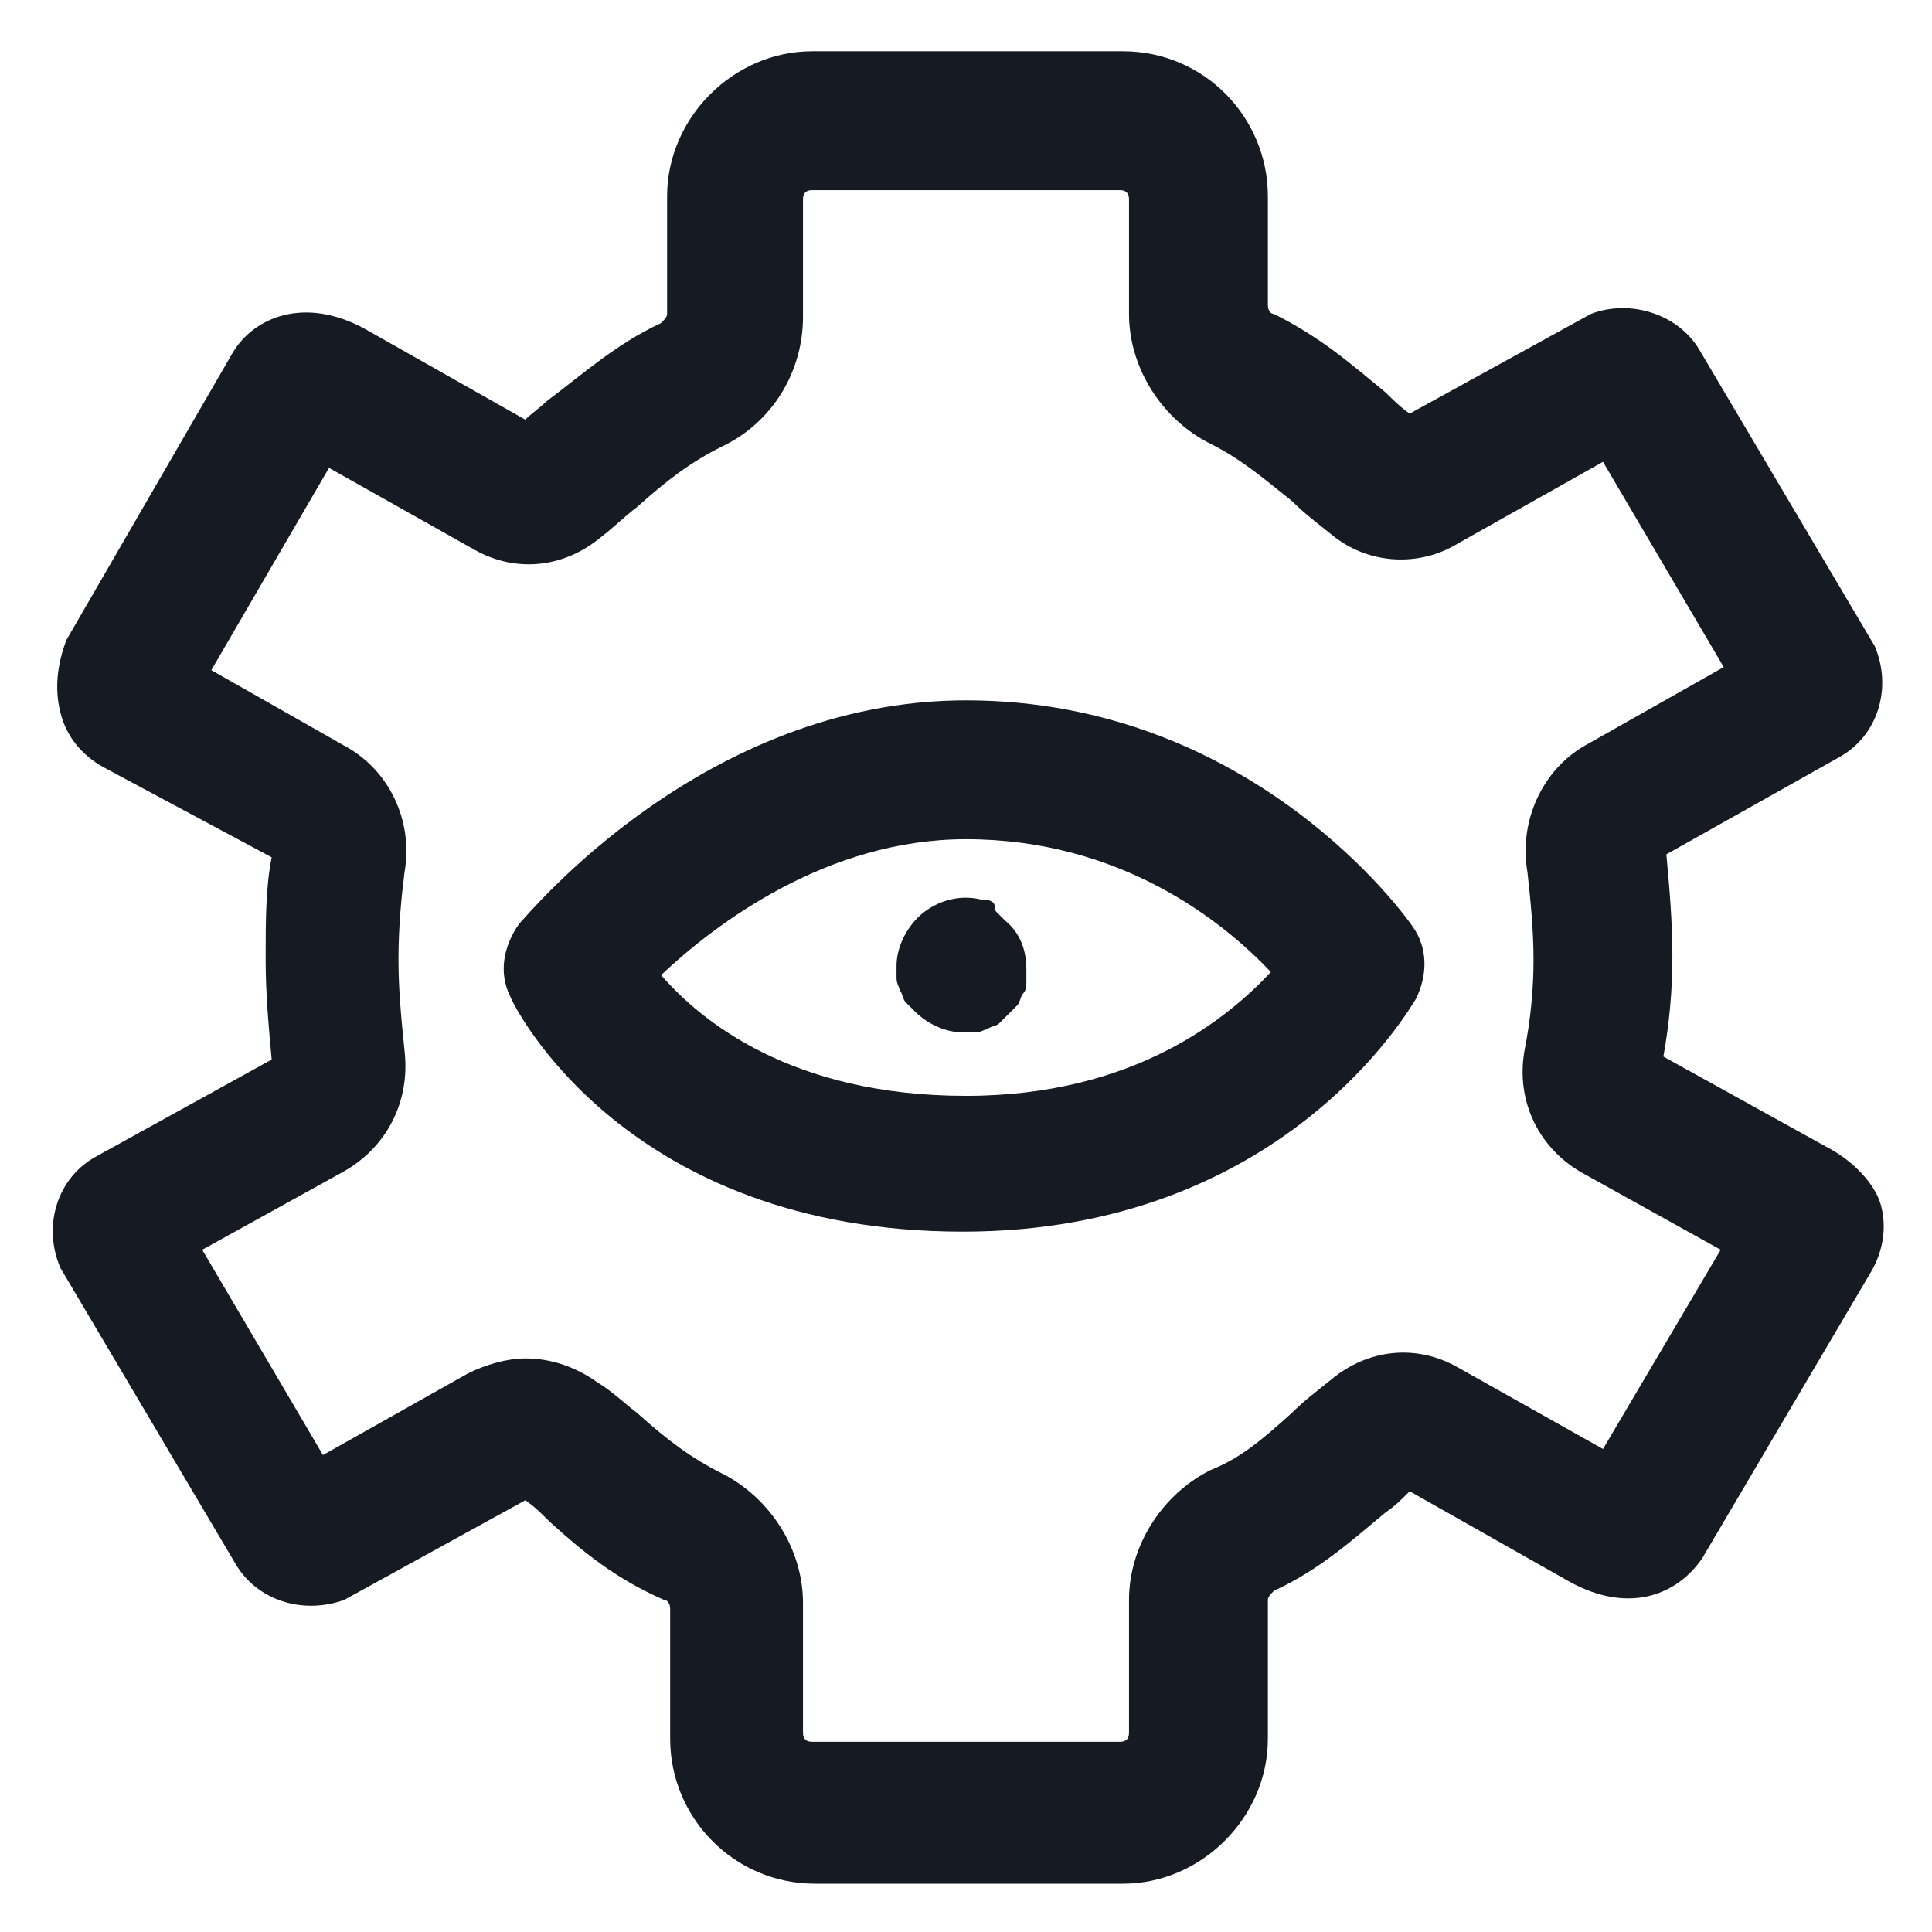 <svg width="24" height="24" viewBox="0 0 24 24" fill="none" xmlns="http://www.w3.org/2000/svg">
<g clip-path="url(#clip0_501_51278)">
<path d="M12 8.7C8.737 8.7 6.562 11.363 6.45 11.475C6.262 11.738 6.187 12.075 6.337 12.375C6.375 12.488 7.762 15.3 11.962 15.3C15.937 15.3 17.512 12.525 17.587 12.412C17.737 12.113 17.737 11.775 17.55 11.512C17.475 11.4 15.562 8.7 12 8.7ZM12 13.613C9.825 13.613 8.7 12.675 8.212 12.113C8.887 11.475 10.275 10.425 12 10.425C13.912 10.425 15.187 11.438 15.787 12.075C15.262 12.637 14.1 13.613 12 13.613Z" fill="#161A23"/>
<path d="M22.762 14.287L20.663 13.125C20.738 12.713 20.775 12.3 20.775 11.887C20.775 11.438 20.738 11.025 20.7 10.613L22.837 9.412C23.325 9.15 23.512 8.55 23.288 8.025L21.113 4.35C20.85 3.9 20.25 3.712 19.762 3.9L17.512 5.138C17.4 5.062 17.288 4.95 17.212 4.875C16.8 4.537 16.425 4.2 15.825 3.9C15.787 3.9 15.75 3.862 15.75 3.788V2.438C15.75 1.462 14.963 0.637 13.95 0.637H10.088C9.112 0.637 8.287 1.462 8.287 2.438V3.9C8.287 3.938 8.25 3.975 8.212 4.013C7.65 4.275 7.237 4.65 6.787 4.987C6.712 5.062 6.6 5.138 6.525 5.213L4.537 4.088C3.787 3.675 3.15 3.938 2.887 4.388L0.825 7.95C0.712 8.25 0.675 8.55 0.75 8.85C0.825 9.15 1.012 9.375 1.275 9.525L3.375 10.65C3.3 11.025 3.3 11.438 3.3 11.925C3.3 12.338 3.337 12.75 3.375 13.162L1.2 14.363C0.712 14.625 0.525 15.225 0.75 15.75L2.925 19.425C3.187 19.875 3.75 20.062 4.275 19.875L6.525 18.637C6.637 18.712 6.712 18.788 6.825 18.9C7.237 19.275 7.65 19.613 8.25 19.875C8.287 19.875 8.325 19.913 8.325 19.988V21.6C8.325 22.575 9.112 23.4 10.125 23.4H13.95C14.925 23.4 15.75 22.575 15.75 21.6V19.875C15.75 19.837 15.787 19.8 15.825 19.762C16.387 19.5 16.762 19.163 17.212 18.788C17.325 18.712 17.4 18.637 17.512 18.525L19.5 19.65C20.25 20.062 20.85 19.8 21.15 19.35L23.25 15.787C23.4 15.525 23.438 15.225 23.363 14.963C23.288 14.7 23.025 14.438 22.762 14.287ZM19.913 18L18.113 16.988C17.587 16.688 16.988 16.762 16.538 17.137C16.35 17.288 16.2 17.4 16.05 17.55C15.675 17.887 15.412 18.113 15.037 18.262C14.438 18.562 14.025 19.2 14.025 19.875V21.525C14.025 21.6 13.988 21.637 13.912 21.637H10.088C10.012 21.637 9.975 21.6 9.975 21.525V19.913C9.975 19.238 9.562 18.6 8.962 18.3C8.587 18.113 8.287 17.887 7.912 17.55C7.762 17.438 7.612 17.288 7.425 17.175C7.162 16.988 6.862 16.875 6.525 16.875C6.3 16.875 6.037 16.95 5.812 17.062L4.012 18.075L2.512 15.525L4.275 14.55C4.8 14.25 5.1 13.688 5.025 13.05C4.987 12.675 4.95 12.3 4.95 11.925C4.95 11.512 4.987 11.137 5.025 10.838C5.137 10.2 4.837 9.562 4.275 9.262L2.625 8.325L4.087 5.812L5.887 6.825C6.412 7.125 7.012 7.05 7.462 6.675C7.612 6.562 7.762 6.412 7.912 6.3C8.287 5.963 8.587 5.737 8.962 5.55C9.6 5.25 9.975 4.612 9.975 3.938V2.475C9.975 2.4 10.012 2.362 10.088 2.362H13.912C13.988 2.362 14.025 2.4 14.025 2.475V3.9C14.025 4.575 14.438 5.213 15.037 5.513C15.412 5.7 15.675 5.925 16.05 6.225C16.2 6.375 16.35 6.487 16.538 6.638C16.988 7.013 17.625 7.05 18.113 6.75L19.913 5.737L21.413 8.287L19.688 9.262C19.163 9.562 18.863 10.2 18.975 10.838C19.012 11.175 19.05 11.55 19.05 11.925C19.05 12.3 19.012 12.675 18.938 13.05C18.825 13.688 19.125 14.287 19.688 14.588L21.375 15.525L19.913 18Z" fill="#161A23"/>
<path d="M11.4 11.4C11.25 11.55 11.137 11.775 11.137 12C11.137 12.037 11.137 12.113 11.137 12.15C11.137 12.225 11.175 12.262 11.175 12.3C11.213 12.338 11.213 12.412 11.25 12.45C11.287 12.488 11.325 12.525 11.363 12.562C11.512 12.713 11.738 12.825 11.963 12.825C12 12.825 12.075 12.825 12.113 12.825C12.188 12.825 12.225 12.787 12.262 12.787C12.3 12.75 12.375 12.75 12.412 12.713C12.45 12.675 12.488 12.637 12.525 12.6C12.562 12.562 12.6 12.525 12.637 12.488C12.675 12.45 12.675 12.375 12.713 12.338C12.75 12.3 12.75 12.225 12.75 12.188C12.75 12.15 12.75 12.075 12.75 12.037C12.75 11.812 12.675 11.588 12.488 11.438C12.45 11.4 12.412 11.363 12.375 11.325C12.338 11.287 12.375 11.25 12.338 11.213C12.3 11.175 12.225 11.175 12.188 11.175C11.887 11.1 11.588 11.213 11.4 11.4Z" fill="#161A23"/>
</g>
<defs>
<clipPath id="clip0_501_51278">
<rect width="24" height="24" fill="white"/>
</clipPath>
</defs>
</svg>
